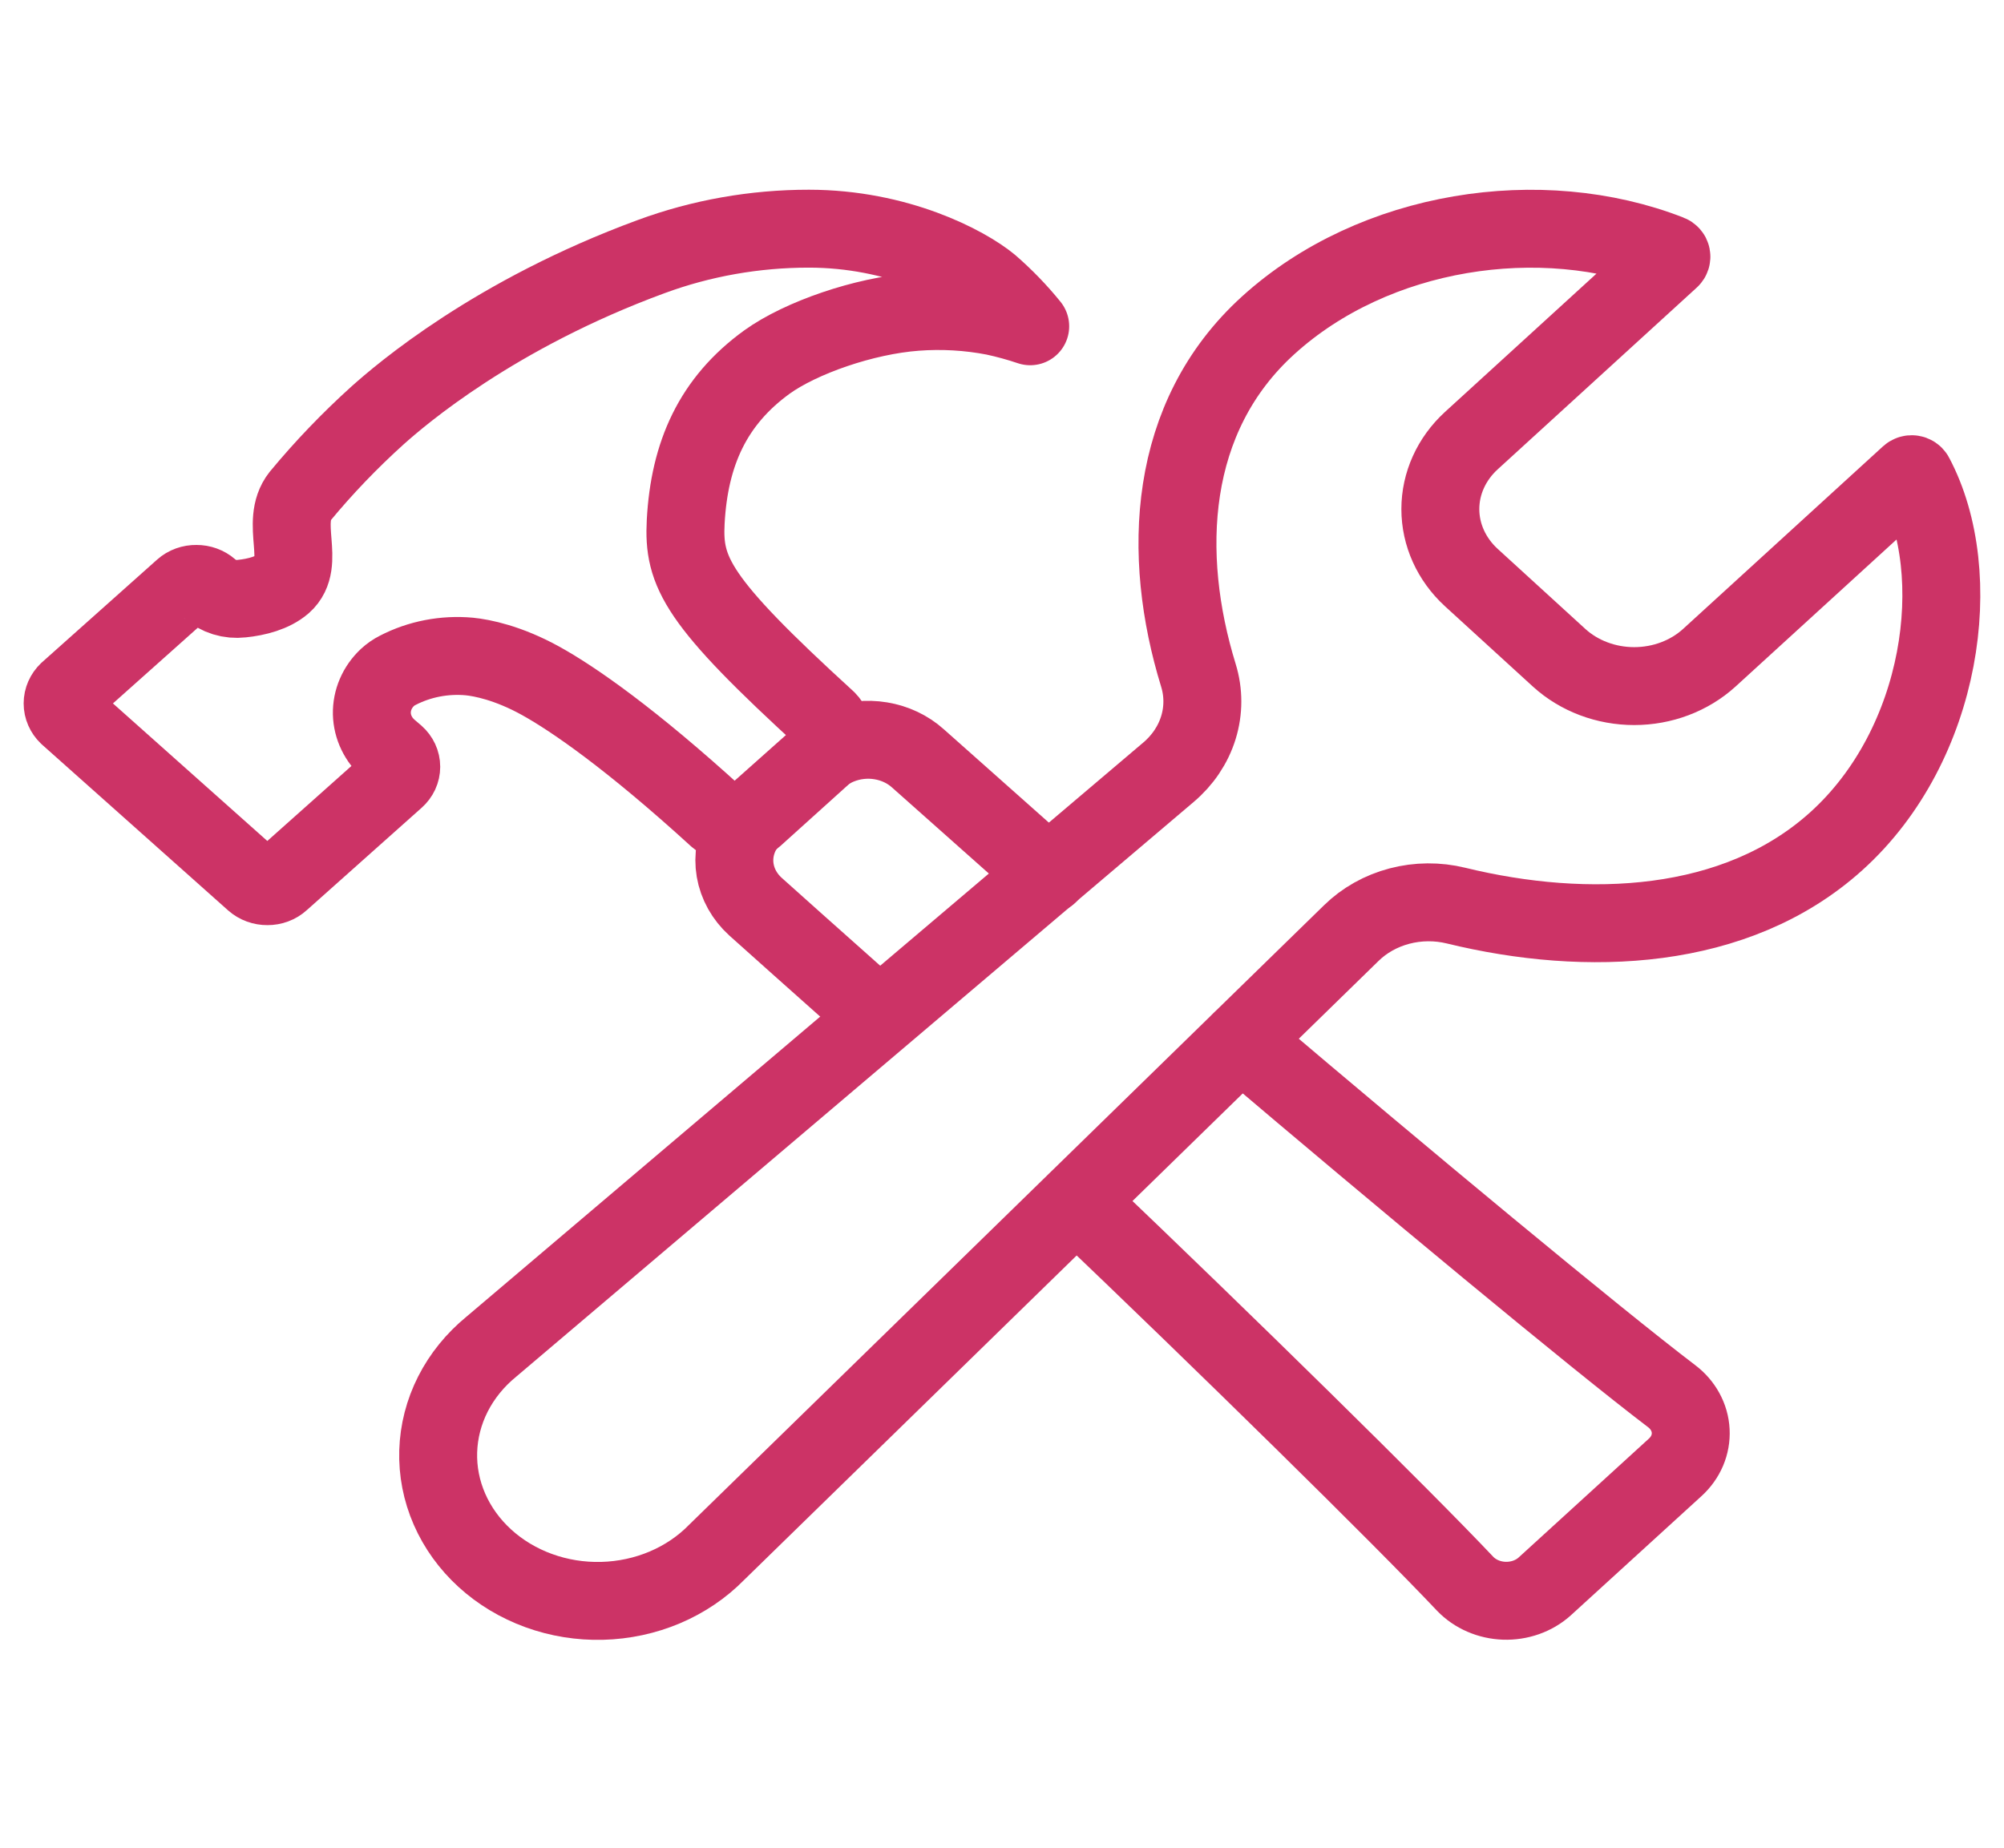 <svg width="90" height="83" viewBox="0 0 90 83" fill="none" xmlns="http://www.w3.org/2000/svg">
<path d="M76.759 29.553C75.864 30.365 74.654 30.821 73.392 30.821C72.131 30.821 70.921 30.365 70.026 29.553L66.075 25.943C65.185 25.126 64.686 24.022 64.686 22.87C64.686 21.718 65.185 20.613 66.075 19.797L75.02 11.628C75.037 11.612 75.05 11.593 75.057 11.572C75.064 11.55 75.066 11.528 75.061 11.506C75.057 11.484 75.047 11.464 75.031 11.447C75.016 11.429 74.997 11.415 74.974 11.406C69.202 9.15 61.715 10.297 56.962 14.607C52.413 18.731 52.154 24.924 53.821 30.338C54.058 31.107 54.057 31.921 53.819 32.69C53.581 33.459 53.115 34.152 52.473 34.694L22.062 60.499C21.337 61.093 20.751 61.816 20.341 62.623C19.932 63.43 19.707 64.305 19.68 65.194C19.653 66.084 19.825 66.969 20.186 67.795C20.547 68.622 21.088 69.372 21.777 70.001C22.466 70.63 23.289 71.124 24.194 71.453C25.099 71.782 26.068 71.939 27.042 71.914C28.016 71.889 28.974 71.683 29.858 71.309C30.742 70.934 31.533 70.399 32.182 69.736L60.685 41.918C61.273 41.341 62.021 40.921 62.85 40.703C63.679 40.485 64.558 40.478 65.391 40.682C71.272 42.117 77.957 41.847 82.454 37.802C87.286 33.455 88.329 25.773 85.987 21.376C85.977 21.357 85.961 21.34 85.942 21.328C85.923 21.315 85.901 21.306 85.877 21.303C85.854 21.299 85.83 21.301 85.808 21.308C85.785 21.314 85.765 21.326 85.748 21.341L76.759 29.553Z" stroke="#CC3366" stroke-width="3.5" stroke-miterlimit="10" stroke-linecap="round"/>
<path d="M39.375 45.587C36.302 42.859 34.894 41.589 33.925 40.725C33.441 40.285 33.123 39.716 33.017 39.099C32.912 38.483 33.025 37.852 33.34 37.298C33.506 37.026 33.713 36.776 33.955 36.557L36.712 34.102C36.997 33.841 37.332 33.631 37.701 33.481C38.284 33.246 38.93 33.175 39.557 33.279C40.184 33.382 40.762 33.655 41.217 34.062C42.175 34.911 43.929 36.47 47.09 39.282" stroke="#CC3366" stroke-width="3.5" stroke-linecap="round" stroke-linejoin="round"/>
<path d="M55.735 46.759C62.933 52.875 71.664 60.126 75.071 62.716C75.326 62.908 75.534 63.147 75.681 63.416C75.829 63.686 75.914 63.98 75.929 64.282C75.945 64.583 75.891 64.884 75.772 65.165C75.652 65.446 75.47 65.701 75.236 65.914L69.368 71.27C69.13 71.484 68.846 71.65 68.534 71.76C68.223 71.869 67.89 71.92 67.556 71.909C67.223 71.897 66.895 71.824 66.594 71.693C66.292 71.563 66.022 71.377 65.802 71.148C62.896 68.07 55.063 60.376 48.352 53.973" stroke="#CC3366" stroke-width="3.5" stroke-linecap="round" stroke-linejoin="round"/>
<path d="M3.048 31.06L8.218 26.447C8.297 26.376 8.391 26.32 8.494 26.283C8.597 26.246 8.707 26.228 8.817 26.23C9.041 26.228 9.256 26.306 9.417 26.447V26.447C9.604 26.616 9.831 26.744 10.08 26.821C10.33 26.898 10.595 26.922 10.856 26.892C11.53 26.824 12.249 26.635 12.714 26.23C13.769 25.299 12.549 23.465 13.477 22.291C14.539 21.007 15.701 19.794 16.954 18.663C18.009 17.72 22.2 14.118 29.241 11.528C31.493 10.697 33.9 10.271 36.329 10.273C40.3 10.273 43.36 11.878 44.461 12.789C45.121 13.362 45.726 13.988 46.267 14.657C45.738 14.479 45.198 14.33 44.649 14.212C43.494 13.989 42.309 13.921 41.133 14.01C38.79 14.185 35.963 15.175 34.453 16.257C32.01 18.023 30.96 20.386 30.795 23.434C30.676 25.701 31.273 26.982 37.141 32.341C37.342 32.546 37.447 32.813 37.436 33.087C37.425 33.362 37.298 33.621 37.081 33.812L33.879 36.701C33.655 36.901 33.356 37.014 33.043 37.017C32.73 37.02 32.429 36.911 32.202 36.715C28.345 33.194 25.759 31.404 24.291 30.59C22.824 29.776 21.642 29.547 21.075 29.491C19.959 29.39 18.838 29.607 17.863 30.112C17.692 30.198 17.536 30.306 17.399 30.433C17.171 30.648 16.991 30.903 16.872 31.182C16.752 31.461 16.694 31.759 16.7 32.058C16.707 32.358 16.779 32.654 16.912 32.928C17.044 33.202 17.235 33.45 17.473 33.656L17.773 33.913C17.851 33.982 17.913 34.065 17.956 34.157C17.998 34.248 18.02 34.346 18.02 34.446C18.02 34.545 17.998 34.644 17.956 34.735C17.913 34.827 17.851 34.909 17.773 34.979L12.609 39.584C12.531 39.656 12.437 39.714 12.334 39.752C12.231 39.791 12.121 39.81 12.009 39.809C11.786 39.811 11.571 39.733 11.41 39.592L3.048 32.139C2.897 31.994 2.812 31.8 2.812 31.6C2.812 31.399 2.897 31.206 3.048 31.06V31.06Z" stroke="#CC3366" stroke-width="3.5" stroke-linecap="round" stroke-linejoin="round"/>
</svg>
